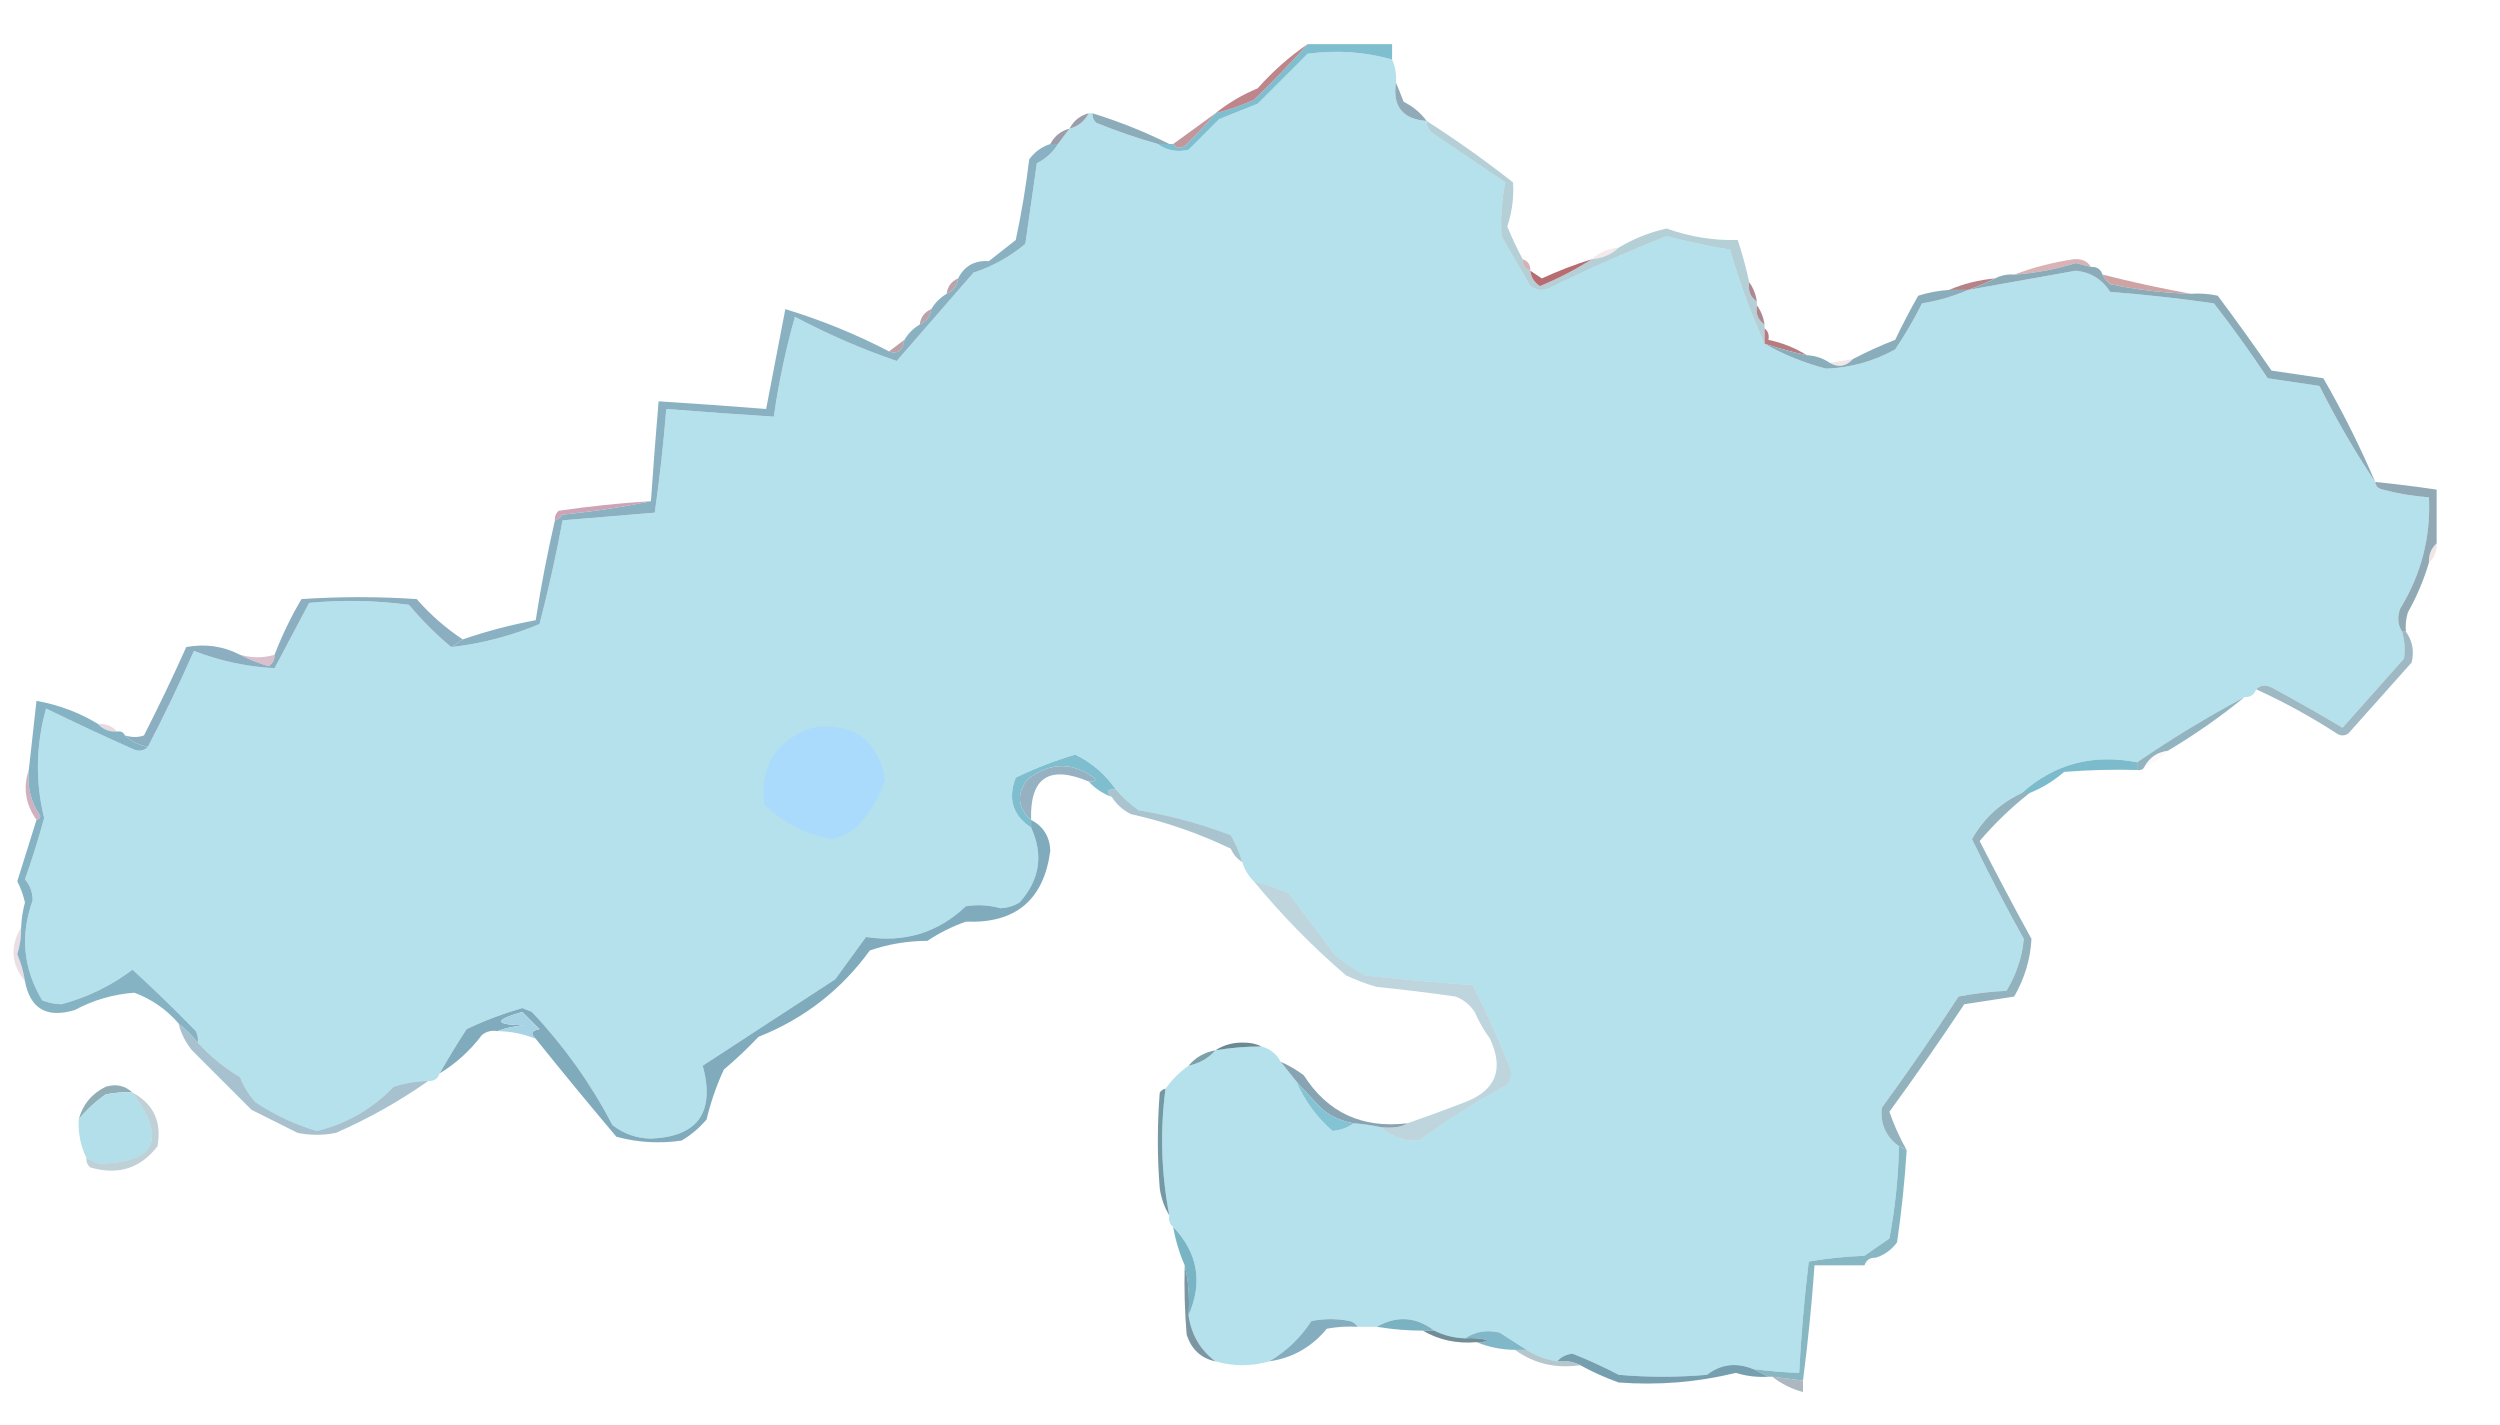 <?xml version="1.0" encoding="UTF-8"?>
<!DOCTYPE svg PUBLIC "-//W3C//DTD SVG 1.1//EN" "http://www.w3.org/Graphics/SVG/1.1/DTD/svg11.dtd">
<svg xmlns="http://www.w3.org/2000/svg" version="1.1" width="651px" height="371px" style="shape-rendering:geometricPrecision; text-rendering:geometricPrecision; image-rendering:optimizeQuality; fill-rule:evenodd; clip-rule:evenodd" xmlns:xlink="http://www.w3.org/1999/xlink">
<g><path style="opacity:1" fill="#b4e1eb" d="M 362.5,15.5 C 363.341,17.379 363.675,19.379 363.5,21.5C 362.587,27.708 365.253,31.041 371.5,31.5C 371.511,33.017 372.177,34.184 373.5,35C 379.667,39.167 385.833,43.333 392,47.5C 391.031,52.074 390.698,56.741 391,61.5C 393.5,65.833 396,70.167 398.5,74.5C 400.074,75.631 401.741,75.797 403.5,75C 413.502,70.081 423.669,65.581 434,61.5C 439.451,62.904 444.951,64.071 450.5,65C 452.948,73.504 455.948,81.671 459.5,89.5C 464.346,92.297 469.679,94.463 475.5,96C 481.815,95.789 487.815,94.122 493.5,91C 496.086,87.164 498.419,83.164 500.5,79C 504.756,78.299 508.756,77.132 512.5,75.5C 521.806,73.842 531.139,72.175 540.5,70.5C 544.367,70.859 547.367,72.692 549.5,76C 558.533,76.707 567.533,77.707 576.5,79C 581.437,85.33 586.104,91.83 590.5,98.5C 595.048,99.192 599.548,99.859 604,100.5C 608.355,109.224 613.188,117.557 618.5,125.5C 618.62,126.586 619.287,127.253 620.5,127.5C 624.444,128.556 628.444,129.223 632.5,129.5C 632.985,139.888 630.485,149.554 625,158.5C 624.211,160.712 624.378,162.712 625.5,164.5C 626.167,166.819 626.334,169.153 626,171.5C 620.667,177.5 615.333,183.5 610,189.5C 603.915,185.873 597.748,182.373 591.5,179C 589.934,178.235 588.601,178.402 587.5,179.5C 587.027,180.906 586.027,181.573 584.5,181.5C 574.826,186.667 565.492,192.334 556.5,198.5C 544.929,196.255 534.929,198.922 526.5,206.5C 520.9,209.099 516.567,213.099 513.5,218.5C 517.727,227.287 522.227,235.954 527,244.5C 526.543,249.27 525.043,253.77 522.5,258C 518.247,258.2 514.08,258.7 510,259.5C 503.58,269.341 496.913,279.007 490,288.5C 489.596,292.692 491.096,296.025 494.5,298.5C 494.325,306.564 493.492,314.564 492,322.5C 489.833,324 487.667,325.5 485.5,327C 480.582,327.195 475.749,327.695 471,328.5C 469.835,338.141 469.002,347.807 468.5,357.5C 464.481,357.354 460.481,357.021 456.5,356.5C 452.114,354.715 448.114,355.215 444.5,358C 436.833,358.667 429.167,358.667 421.5,358C 417.615,355.957 413.615,354.124 409.5,352.5C 407.829,352.668 406.496,353.335 405.5,354.5C 402.62,354.06 399.954,353.06 397.5,351.5C 395.231,350.024 392.898,348.524 390.5,347C 387.183,346.219 384.183,346.719 381.5,348.5C 378.673,348.416 376.006,347.75 373.5,346.5C 368.726,342.866 363.726,342.533 358.5,345.5C 356.833,345.5 355.167,345.5 353.5,345.5C 353.082,344.778 352.416,344.278 351.5,344C 348.167,343.333 344.833,343.333 341.5,344C 338.596,348.407 334.929,351.907 330.5,354.5C 325.833,355.833 321.167,355.833 316.5,354.5C 312.539,351.519 310.206,347.519 309.5,342.5C 313.251,333.91 311.918,326.243 305.5,319.5C 304.596,318.791 304.263,317.791 304.5,316.5C 302.38,305.552 302.047,294.552 303.5,283.5C 305.167,281.167 307.167,279.167 309.5,277.5C 312.331,276.921 314.664,275.588 316.5,273.5C 320.466,272.838 324.466,272.505 328.5,272.5C 330.754,273.124 332.421,274.457 333.5,276.5C 334.833,278.167 336.167,279.833 337.5,281.5C 339.711,286.614 342.878,290.947 347,294.5C 349.111,294.299 350.945,293.633 352.5,292.5C 354.861,292.674 357.194,293.007 359.5,293.5C 362.332,296.082 365.665,297.249 369.5,297C 376.831,291.666 384.498,286.832 392.5,282.5C 393.631,280.926 393.798,279.259 393,277.5C 390.124,270.374 386.957,263.374 383.5,256.5C 374.127,255.888 364.794,255.055 355.5,254C 352.659,252.414 349.993,250.58 347.5,248.5C 343.5,243.167 339.5,237.833 335.5,232.5C 332.55,231.295 329.55,230.295 326.5,229.5C 325.075,228.078 324.075,226.411 323.5,224.5C 322.783,222.063 321.783,219.73 320.5,217.5C 312.742,214.514 304.742,212.347 296.5,211C 294.237,209.383 292.237,207.55 290.5,205.5C 287.737,201.565 284.237,198.565 280,196.5C 274.679,198.076 269.512,200.076 264.5,202.5C 262.382,207.99 263.716,212.323 268.5,215.5C 271.764,222.608 270.764,229.108 265.5,235C 263.966,235.923 262.299,236.423 260.5,236.5C 257.518,235.668 254.518,235.501 251.5,236C 244.272,242.857 235.605,245.524 225.5,244C 222.833,247.667 220.167,251.333 217.5,255C 206,262.5 194.5,270 183,277.5C 186.253,289.647 181.753,295.98 169.5,296.5C 165.762,296.421 162.428,295.254 159.5,293C 153.859,282.193 146.859,272.36 138.5,263.5C 137.667,263.167 136.833,262.833 136,262.5C 131.024,263.937 126.191,265.77 121.5,268C 119.03,271.778 116.697,275.611 114.5,279.5C 114.027,280.906 113.027,281.573 111.5,281.5C 108.432,281.547 105.432,282.047 102.5,283C 96.894,288.794 90.227,292.627 82.5,294.5C 76.779,292.806 71.446,290.306 66.5,287C 64.79,285.084 63.457,282.918 62.5,280.5C 58.358,278.022 54.691,275.022 51.5,271.5C 51.65,270.448 51.483,269.448 51,268.5C 45.652,262.985 40.152,257.652 34.5,252.5C 28.865,256.735 22.698,259.735 16,261.5C 14.236,261.456 12.569,261.122 11,260.5C 6.052,252.244 5.218,243.577 8.5,234.5C 8.514,232.389 7.848,230.555 6.5,229C 8.369,223.725 10.036,218.392 11.5,213C 9.173,203.532 9.34,194.032 12,184.5C 19.424,188.128 26.924,191.628 34.5,195C 36.066,195.765 37.399,195.598 38.5,194.5C 42.73,186.371 46.73,178.037 50.5,169.5C 57.32,172.124 64.32,173.624 71.5,174C 74.5,168.333 77.5,162.667 80.5,157C 89.186,156.168 97.853,156.335 106.5,157.5C 109.854,161.521 113.521,165.188 117.5,168.5C 125.454,167.595 133.121,165.595 140.5,162.5C 142.822,153.562 144.822,144.562 146.5,135.5C 154.5,134.833 162.5,134.167 170.5,133.5C 171.78,124.537 172.78,115.537 173.5,106.5C 182.828,107.24 192.161,107.907 201.5,108.5C 202.756,99.723 204.589,91.056 207,82.5C 215.638,87.076 224.472,90.909 233.5,94C 240.167,86.333 246.833,78.667 253.5,71C 258.463,69.379 262.963,66.879 267,63.5C 268,56.5 269,49.5 270,42.5C 272.328,41.337 274.162,39.67 275.5,37.5C 276.5,36.167 277.5,34.833 278.5,33.5C 280.749,32.92 282.415,31.587 283.5,29.5C 283.833,29.5 284.167,29.5 284.5,29.5C 284.414,30.496 284.748,31.329 285.5,32C 290.749,34.127 296.082,35.96 301.5,37.5C 303.851,39.203 306.518,39.703 309.5,39C 312.167,36.333 314.833,33.667 317.5,31C 320.833,29.667 324.167,28.333 327.5,27C 331.833,22.667 336.167,18.333 340.5,14C 348.033,12.989 355.366,13.489 362.5,15.5 Z"/></g>
<g><path style="opacity:1" fill="#7fbecf" d="M 340.5,11.5 C 347.833,11.5 355.167,11.5 362.5,11.5C 362.5,12.833 362.5,14.167 362.5,15.5C 355.366,13.489 348.033,12.989 340.5,14C 336.167,18.333 331.833,22.667 327.5,27C 324.167,28.333 320.833,29.667 317.5,31C 314.833,33.667 312.167,36.333 309.5,39C 306.518,39.703 303.851,39.203 301.5,37.5C 302.5,37.5 303.5,37.5 304.5,37.5C 304.833,37.5 305.167,37.5 305.5,37.5C 306.251,38.574 307.251,38.74 308.5,38C 311.371,35.297 314.038,32.464 316.5,29.5C 319.923,28.637 323.256,27.47 326.5,26C 331.37,21.298 336.037,16.465 340.5,11.5 Z"/></g>
<g><path style="opacity:0.882" fill="#b5757a" d="M 340.5,11.5 C 336.037,16.465 331.37,21.298 326.5,26C 323.256,27.47 319.923,28.637 316.5,29.5C 319.773,26.856 323.44,24.689 327.5,23C 331.428,18.564 335.761,14.731 340.5,11.5 Z"/></g>
<g><path style="opacity:1" fill="#90aab7" d="M 363.5,21.5 C 364.163,23.042 364.83,24.709 365.5,26.5C 367.941,27.709 369.941,29.376 371.5,31.5C 365.253,31.041 362.587,27.708 363.5,21.5 Z"/></g>
<g><path style="opacity:0.973" fill="#999ca7" d="M 283.5,29.5 C 282.415,31.587 280.749,32.92 278.5,33.5C 279.585,31.413 281.251,30.08 283.5,29.5 Z"/></g>
<g><path style="opacity:0.796" fill="#b27d82" d="M 316.5,29.5 C 314.038,32.464 311.371,35.297 308.5,38C 307.251,38.74 306.251,38.574 305.5,37.5C 309.167,34.833 312.833,32.167 316.5,29.5 Z"/></g>
<g><path style="opacity:1" fill="#8dacba" d="M 284.5,29.5 C 291.46,31.654 298.126,34.321 304.5,37.5C 303.5,37.5 302.5,37.5 301.5,37.5C 296.082,35.96 290.749,34.127 285.5,32C 284.748,31.329 284.414,30.496 284.5,29.5 Z"/></g>
<g><path style="opacity:0.973" fill="#999ca7" d="M 278.5,33.5 C 277.5,34.833 276.5,36.167 275.5,37.5C 274.833,37.5 274.167,37.5 273.5,37.5C 274.585,35.413 276.251,34.08 278.5,33.5 Z"/></g>
<g><path style="opacity:0.614" fill="#87b1bf" d="M 371.5,31.5 C 379.205,36.446 386.705,41.779 394,47.5C 394.241,51.39 393.741,55.223 392.5,59C 393.702,61.903 395.035,64.736 396.5,67.5C 396.427,69.027 397.094,70.027 398.5,70.5C 398.685,72.196 399.519,73.529 401,74.5C 405.766,72.535 410.266,70.202 414.5,67.5C 417.241,67.293 419.574,66.293 421.5,64.5C 425.325,62.178 429.492,60.511 434,59.5C 439.976,61.658 446.143,62.658 452.5,62.5C 453.699,66.099 454.699,69.765 455.5,73.5C 455.12,75.698 455.787,77.365 457.5,78.5C 457.5,78.833 457.5,79.167 457.5,79.5C 457.12,81.698 457.787,83.365 459.5,84.5C 459.5,84.833 459.5,85.167 459.5,85.5C 459.5,86.833 459.5,88.167 459.5,89.5C 455.948,81.671 452.948,73.504 450.5,65C 444.951,64.071 439.451,62.904 434,61.5C 423.669,65.581 413.502,70.081 403.5,75C 401.741,75.797 400.074,75.631 398.5,74.5C 396,70.167 393.5,65.833 391,61.5C 390.698,56.741 391.031,52.074 392,47.5C 385.833,43.333 379.667,39.167 373.5,35C 372.177,34.184 371.511,33.017 371.5,31.5 Z"/></g>
<g><path style="opacity:0.137" fill="#b3696e" d="M 421.5,64.5 C 419.574,66.293 417.241,67.293 414.5,67.5C 416.426,65.707 418.759,64.707 421.5,64.5 Z"/></g>
<g><path style="opacity:0.576" fill="#b17c81" d="M 396.5,67.5 C 397.906,67.973 398.573,68.973 398.5,70.5C 397.094,70.027 396.427,69.027 396.5,67.5 Z"/></g>
<g><path style="opacity:0.498" fill="#b4666b" d="M 544.5,69.5 C 543.183,69.179 541.849,68.846 540.5,68.5C 535.273,70.141 529.939,71.141 524.5,71.5C 529.41,69.646 534.577,68.313 540,67.5C 542.008,67.307 543.508,67.974 544.5,69.5 Z"/></g>
<g><path style="opacity:0.973" fill="#b5696d" d="M 414.5,67.5 C 410.266,70.202 405.766,72.535 401,74.5C 399.519,73.529 398.685,72.196 398.5,70.5C 399.482,71.141 400.482,71.808 401.5,72.5C 405.754,70.536 410.088,68.869 414.5,67.5 Z"/></g>
<g><path style="opacity:0.784" fill="#a88a91" d="M 249.5,72.5 C 249.262,74.404 248.262,75.738 246.5,76.5C 246.738,74.596 247.738,73.262 249.5,72.5 Z"/></g>
<g><path style="opacity:0.922" fill="#b1797e" d="M 519.5,72.5 C 517.221,73.651 514.888,74.651 512.5,75.5C 510.833,75.5 509.167,75.5 507.5,75.5C 511.239,73.898 515.239,72.898 519.5,72.5 Z"/></g>
<g><path style="opacity:0.627" fill="#b36b6f" d="M 547.5,71.5 C 555.144,73.446 562.81,75.113 570.5,76.5C 563.424,76.288 556.424,75.455 549.5,74C 548.619,73.292 547.953,72.458 547.5,71.5 Z"/></g>
<g><path style="opacity:0.969" fill="#aa868d" d="M 455.5,73.5 C 456.537,74.93 457.204,76.597 457.5,78.5C 455.787,77.365 455.12,75.698 455.5,73.5 Z"/></g>
<g><path style="opacity:1" fill="#8babb8" d="M 544.5,69.5 C 546.027,69.427 547.027,70.094 547.5,71.5C 547.953,72.458 548.619,73.292 549.5,74C 556.424,75.455 563.424,76.288 570.5,76.5C 572.857,76.337 575.19,76.503 577.5,77C 582.289,83.412 586.956,89.912 591.5,96.5C 596.048,97.192 600.548,97.859 605,98.5C 610.038,107.243 614.538,116.243 618.5,125.5C 613.188,117.557 608.355,109.224 604,100.5C 599.548,99.859 595.048,99.192 590.5,98.5C 586.104,91.83 581.437,85.33 576.5,79C 567.533,77.707 558.533,76.707 549.5,76C 547.367,72.692 544.367,70.859 540.5,70.5C 531.139,72.175 521.806,73.842 512.5,75.5C 514.888,74.651 517.221,73.651 519.5,72.5C 521.042,71.699 522.708,71.366 524.5,71.5C 529.939,71.141 535.273,70.141 540.5,68.5C 541.849,68.846 543.183,69.179 544.5,69.5 Z"/></g>
<g><path style="opacity:0.992" fill="#aa868d" d="M 457.5,79.5 C 458.537,80.93 459.204,82.597 459.5,84.5C 457.787,83.365 457.12,81.698 457.5,79.5 Z"/></g>
<g><path style="opacity:0.933" fill="#b27277" d="M 459.5,85.5 C 460.404,86.209 460.737,87.209 460.5,88.5C 464.137,89.263 467.47,90.597 470.5,92.5C 466.777,91.703 463.11,90.703 459.5,89.5C 459.5,88.167 459.5,86.833 459.5,85.5 Z"/></g>
<g><path style="opacity:1" fill="#8aadbb" d="M 507.5,75.5 C 509.167,75.5 510.833,75.5 512.5,75.5C 508.756,77.132 504.756,78.299 500.5,79C 498.419,83.164 496.086,87.164 493.5,91C 487.815,94.122 481.815,95.789 475.5,96C 469.679,94.463 464.346,92.297 459.5,89.5C 463.11,90.703 466.777,91.703 470.5,92.5C 472.703,92.604 474.703,93.27 476.5,94.5C 478.68,95.794 480.68,95.461 482.5,93.5C 485.99,91.66 489.657,89.993 493.5,88.5C 495.372,84.588 497.372,80.755 499.5,77C 502.117,76.178 504.784,75.678 507.5,75.5 Z"/></g>
<g><path style="opacity:0.176" fill="#b3787d" d="M 482.5,93.5 C 480.68,95.461 478.68,95.794 476.5,94.5C 478.5,94.167 480.5,93.833 482.5,93.5 Z"/></g>
<g><path style="opacity:0.685" fill="#b67993" d="M 169.5,130.5 C 162.036,132.062 154.369,133.228 146.5,134C 145.956,134.717 145.289,135.217 144.5,135.5C 144.414,134.504 144.748,133.671 145.5,133C 153.473,131.837 161.473,131.003 169.5,130.5 Z"/></g>
<g><path style="opacity:1" fill="#8ab1c1" d="M 273.5,37.5 C 274.167,37.5 274.833,37.5 275.5,37.5C 274.162,39.67 272.328,41.337 270,42.5C 269,49.5 268,56.5 267,63.5C 262.963,66.879 258.463,69.379 253.5,71C 246.833,78.667 240.167,86.333 233.5,94C 224.472,90.909 215.638,87.076 207,82.5C 204.589,91.056 202.756,99.723 201.5,108.5C 192.161,107.907 182.828,107.24 173.5,106.5C 172.78,115.537 171.78,124.537 170.5,133.5C 162.5,134.167 154.5,134.833 146.5,135.5C 144.822,144.562 142.822,153.562 140.5,162.5C 133.121,165.595 125.454,167.595 117.5,168.5C 118.5,167.833 119.5,167.167 120.5,166.5C 126.695,164.368 133.028,162.701 139.5,161.5C 140.85,152.769 142.516,144.102 144.5,135.5C 145.289,135.217 145.956,134.717 146.5,134C 154.369,133.228 162.036,132.062 169.5,130.5C 170.093,121.827 170.76,113.161 171.5,104.5C 180.839,105.093 190.172,105.76 199.5,106.5C 201.167,97.833 202.833,89.167 204.5,80.5C 213.819,83.324 222.819,86.991 231.5,91.5C 233.725,92.332 235.058,91.332 235.5,88.5C 236.5,86.833 237.833,85.5 239.5,84.5C 241.262,83.738 242.262,82.404 242.5,80.5C 243.5,78.833 244.833,77.5 246.5,76.5C 248.262,75.738 249.262,74.404 249.5,72.5C 251.113,69.26 253.78,67.76 257.5,68C 259.833,66.167 262.167,64.333 264.5,62.5C 265.991,55.562 267.158,48.562 268,41.5C 269.451,39.536 271.284,38.203 273.5,37.5 Z"/></g>
<g><path style="opacity:0.784" fill="#a9898f" d="M 235.5,88.5 C 235.058,91.332 233.725,92.332 231.5,91.5C 232.833,90.5 234.167,89.5 235.5,88.5 Z"/></g>
<g><path style="opacity:0.784" fill="#a88a91" d="M 242.5,80.5 C 242.262,82.404 241.262,83.738 239.5,84.5C 239.738,82.596 240.738,81.262 242.5,80.5 Z"/></g>
<g><path style="opacity:0.173" fill="#b26b6f" d="M 634.5,141.5 C 634.598,143.553 633.931,145.22 632.5,146.5C 632.402,144.447 633.069,142.78 634.5,141.5 Z"/></g>
<g><path style="opacity:1" fill="#90a9b5" d="M 618.5,125.5 C 623.851,126.037 629.184,126.704 634.5,127.5C 634.5,132.167 634.5,136.833 634.5,141.5C 633.069,142.78 632.402,144.447 632.5,146.5C 631.16,151.013 629.327,155.347 627,159.5C 626.506,161.134 626.34,162.801 626.5,164.5C 626.167,164.5 625.833,164.5 625.5,164.5C 624.378,162.712 624.211,160.712 625,158.5C 630.485,149.554 632.985,139.888 632.5,129.5C 628.444,129.223 624.444,128.556 620.5,127.5C 619.287,127.253 618.62,126.586 618.5,125.5 Z"/></g>
<g><path style="opacity:1" fill="#8baec0" d="M 120.5,166.5 C 119.5,167.167 118.5,167.833 117.5,168.5C 113.521,165.188 109.854,161.521 106.5,157.5C 97.853,156.335 89.186,156.168 80.5,157C 77.5,162.667 74.5,168.333 71.5,174C 64.32,173.624 57.32,172.124 50.5,169.5C 46.73,178.037 42.73,186.371 38.5,194.5C 36.181,194.008 34.181,193.008 32.5,191.5C 34.331,192.052 35.997,192.052 37.5,191.5C 41.359,183.919 45.026,176.253 48.5,168.5C 53.438,167.572 58.104,168.239 62.5,170.5C 64.828,171.718 67.328,172.718 70,173.5C 71.039,172.756 71.539,171.756 71.5,170.5C 73.421,165.49 75.755,160.657 78.5,156C 88.5,155.333 98.5,155.333 108.5,156C 112.095,160.104 116.095,163.604 120.5,166.5 Z"/></g>
<g><path style="opacity:0.475" fill="#b27b94" d="M 62.5,170.5 C 65.579,171.372 68.579,171.372 71.5,170.5C 71.539,171.756 71.039,172.756 70,173.5C 67.328,172.718 64.828,171.718 62.5,170.5 Z"/></g>
<g><path style="opacity:0.89" fill="#92b0bc" d="M 625.5,164.5 C 625.833,164.5 626.167,164.5 626.5,164.5C 628.203,166.851 628.703,169.518 628,172.5C 622.5,178.667 617,184.833 611.5,191C 610.5,191.667 609.5,191.667 608.5,191C 601.766,186.634 594.766,182.801 587.5,179.5C 588.601,178.402 589.934,178.235 591.5,179C 597.748,182.373 603.915,185.873 610,189.5C 615.333,183.5 620.667,177.5 626,171.5C 626.334,169.153 626.167,166.819 625.5,164.5 Z"/></g>
<g><path style="opacity:0.278" fill="#b37c95" d="M 25.5,188.5 C 27.553,188.402 29.22,189.069 30.5,190.5C 28.447,190.598 26.78,189.931 25.5,188.5 Z"/></g>
<g><path style="opacity:0.937" fill="#aadafe" d="M 211.5,189.5 C 222.157,187.998 228.49,192.498 230.5,203C 228.906,207.685 226.406,211.851 223,215.5C 221.023,216.905 218.857,217.905 216.5,218.5C 209.712,217.19 203.879,214.19 199,209.5C 197.855,199.447 202.022,192.781 211.5,189.5 Z"/></g>
<g><path style="opacity:0.961" fill="#8fb2bf" d="M 584.5,181.5 C 578.192,186.656 571.525,191.323 564.5,195.5C 561.802,195.845 559.802,197.178 558.5,199.5C 558.158,200.338 557.492,200.672 556.5,200.5C 556.5,199.833 556.5,199.167 556.5,198.5C 565.492,192.334 574.826,186.667 584.5,181.5 Z"/></g>
<g><path style="opacity:0.063" fill="#ca8f8c" d="M 564.5,195.5 C 562.853,197.326 560.853,198.66 558.5,199.5C 559.802,197.178 561.802,195.845 564.5,195.5 Z"/></g>
<g><path style="opacity:1" fill="#7cbbcc" d="M 556.5,198.5 C 556.5,199.167 556.5,199.833 556.5,200.5C 550.158,200.334 543.825,200.5 537.5,201C 534.778,203.358 531.778,205.191 528.5,206.5C 527.833,206.5 527.167,206.5 526.5,206.5C 534.929,198.922 544.929,196.255 556.5,198.5 Z"/></g>
<g><path style="opacity:0.933" fill="#8dabbd" d="M 283.5,203.5 C 273.157,199.159 268.157,202.492 268.5,213.5C 264.985,210.393 264.652,206.893 267.5,203C 273.5,198.333 279.5,198.333 285.5,203C 284.906,203.464 284.239,203.631 283.5,203.5 Z"/></g>
<g><path style="opacity:0.605" fill="#b37c95" d="M 7.5,200.5 C 7.029,204.874 8.029,208.874 10.5,212.5C 10.376,213.107 10.043,213.44 9.5,213.5C 6.612,209.375 5.946,205.042 7.5,200.5 Z"/></g>
<g><path style="opacity:0.616" fill="#76a0b1" d="M 290.5,205.5 C 292.237,207.55 294.237,209.383 296.5,211C 304.742,212.347 312.742,214.514 320.5,217.5C 321.783,219.73 322.783,222.063 323.5,224.5C 322.163,223.685 321.163,222.518 320.5,221C 312.163,216.999 303.496,213.999 294.5,212C 292.382,210.951 290.716,209.451 289.5,207.5C 287.969,206.075 288.302,205.409 290.5,205.5 Z"/></g>
<g><path style="opacity:1" fill="#7fbecf" d="M 290.5,205.5 C 288.302,205.409 287.969,206.075 289.5,207.5C 287.147,206.66 285.147,205.326 283.5,203.5C 284.239,203.631 284.906,203.464 285.5,203C 279.5,198.333 273.5,198.333 267.5,203C 264.652,206.893 264.985,210.393 268.5,213.5C 268.5,214.167 268.5,214.833 268.5,215.5C 263.716,212.323 262.382,207.99 264.5,202.5C 269.512,200.076 274.679,198.076 280,196.5C 284.237,198.565 287.737,201.565 290.5,205.5 Z"/></g>
<g><path style="opacity:1" fill="#92b2be" d="M 526.5,206.5 C 527.167,206.5 527.833,206.5 528.5,206.5C 523.773,210.208 519.44,214.375 515.5,219C 519.873,227.579 524.373,236.079 529,244.5C 528.718,249.767 527.218,254.767 524.5,259.5C 520.167,260.167 515.833,260.833 511.5,261.5C 505.195,270.971 498.695,280.305 492,289.5C 493.154,292.873 494.654,296.207 496.5,299.5C 495.833,299.167 495.167,298.833 494.5,298.5C 491.096,296.025 489.596,292.692 490,288.5C 496.913,279.007 503.58,269.341 510,259.5C 514.08,258.7 518.247,258.2 522.5,258C 525.043,253.77 526.543,249.27 527,244.5C 522.227,235.954 517.727,227.287 513.5,218.5C 516.567,213.099 520.9,209.099 526.5,206.5 Z"/></g>
<g><path style="opacity:1" fill="#85b3c4" d="M 25.5,188.5 C 26.78,189.931 28.447,190.598 30.5,190.5C 31.492,190.328 32.158,190.662 32.5,191.5C 34.181,193.008 36.181,194.008 38.5,194.5C 37.399,195.598 36.066,195.765 34.5,195C 26.924,191.628 19.424,188.128 12,184.5C 9.34,194.032 9.173,203.532 11.5,213C 10.036,218.392 8.369,223.725 6.5,229C 7.848,230.555 8.514,232.389 8.5,234.5C 5.218,243.577 6.052,252.244 11,260.5C 12.569,261.122 14.236,261.456 16,261.5C 22.698,259.735 28.865,256.735 34.5,252.5C 40.152,257.652 45.652,262.985 51,268.5C 51.483,269.448 51.65,270.448 51.5,271.5C 50.061,269.64 48.395,267.973 46.5,266.5C 43.364,262.87 39.531,260.203 35,258.5C 29.51,258.903 24.343,260.403 19.5,263C 12.195,265.217 7.861,262.717 6.5,255.5C 6.134,253.095 5.467,250.762 4.5,248.5C 5.223,246.218 5.557,243.884 5.5,241.5C 5.59,239.304 5.923,237.137 6.5,235C 6.066,233.072 5.4,231.239 4.5,229.5C 6.173,224.149 7.84,218.816 9.5,213.5C 10.043,213.44 10.376,213.107 10.5,212.5C 8.029,208.874 7.029,204.874 7.5,200.5C 8.167,194.5 8.833,188.5 9.5,182.5C 15.267,183.531 20.601,185.531 25.5,188.5 Z"/></g>
<g><path style="opacity:0.251" fill="#b28199" d="M 5.5,241.5 C 5.557,243.884 5.223,246.218 4.5,248.5C 5.467,250.762 6.134,253.095 6.5,255.5C 2.872,251.065 2.538,246.399 5.5,241.5 Z"/></g>
<g><path style="opacity:0.976" fill="#7ca9ba" d="M 268.5,213.5 C 271.676,215.179 273.343,217.846 273.5,221.5C 271.82,234.344 264.487,240.511 251.5,240C 247.921,241.262 244.588,242.929 241.5,245C 236.306,245.012 231.306,245.845 226.5,247.5C 219.051,257.774 209.384,265.274 197.5,270C 194.651,273.016 191.651,275.85 188.5,278.5C 186.564,282.682 185.064,287.016 184,291.5C 182.127,293.709 179.96,295.542 177.5,297C 171.747,297.851 166.08,297.517 160.5,296C 153.372,287.561 146.372,279.061 139.5,270.5C 138.047,269.175 138.381,268.342 140.5,268C 139,266.5 137.5,265 136,263.5C 128.514,265.664 128.681,266.831 136.5,267C 133.964,267.186 131.631,267.686 129.5,268.5C 128.022,268.238 126.689,268.571 125.5,269.5C 122.417,273.588 118.75,276.921 114.5,279.5C 116.697,275.611 119.03,271.778 121.5,268C 126.191,265.77 131.024,263.937 136,262.5C 136.833,262.833 137.667,263.167 138.5,263.5C 146.859,272.36 153.859,282.193 159.5,293C 162.428,295.254 165.762,296.421 169.5,296.5C 181.753,295.98 186.253,289.647 183,277.5C 194.5,270 206,262.5 217.5,255C 220.167,251.333 222.833,247.667 225.5,244C 235.605,245.524 244.272,242.857 251.5,236C 254.518,235.501 257.518,235.668 260.5,236.5C 262.299,236.423 263.966,235.923 265.5,235C 270.764,229.108 271.764,222.608 268.5,215.5C 268.5,214.833 268.5,214.167 268.5,213.5 Z"/></g>
<g><path style="opacity:1" fill="#a8d3e4" d="M 139.5,270.5 C 136.302,269.213 132.969,268.547 129.5,268.5C 131.631,267.686 133.964,267.186 136.5,267C 128.681,266.831 128.514,265.664 136,263.5C 137.5,265 139,266.5 140.5,268C 138.381,268.342 138.047,269.175 139.5,270.5 Z"/></g>
<g><path style="opacity:0.992" fill="#698892" d="M 328.5,272.5 C 324.466,272.505 320.466,272.838 316.5,273.5C 318.679,272.074 321.179,271.408 324,271.5C 325.707,271.508 327.207,271.842 328.5,272.5 Z"/></g>
<g><path style="opacity:0.498" fill="#7eacbc" d="M 326.5,229.5 C 329.55,230.295 332.55,231.295 335.5,232.5C 339.5,237.833 343.5,243.167 347.5,248.5C 349.993,250.58 352.659,252.414 355.5,254C 364.794,255.055 374.127,255.888 383.5,256.5C 386.957,263.374 390.124,270.374 393,277.5C 393.798,279.259 393.631,280.926 392.5,282.5C 384.498,286.832 376.831,291.666 369.5,297C 365.665,297.249 362.332,296.082 359.5,293.5C 362.653,293.843 364.987,293.51 366.5,292.5C 371.429,290.798 376.429,288.965 381.5,287C 389.527,283.93 391.694,278.43 388,270.5C 386.414,268.33 385.08,265.996 384,263.5C 382.735,261.603 381.069,260.27 379,259.5C 372.187,258.521 365.354,257.687 358.5,257C 355.756,256.197 353.089,255.197 350.5,254C 341.753,246.482 333.753,238.315 326.5,229.5 Z"/></g>
<g><path style="opacity:0.859" fill="#67909c" d="M 316.5,273.5 C 314.664,275.588 312.331,276.921 309.5,277.5C 311.34,275.331 313.674,273.998 316.5,273.5 Z"/></g>
<g><path style="opacity:0.745" fill="#6c929f" d="M 34.5,284.5 C 32.143,284.337 29.81,284.503 27.5,285C 24.833,286.862 22.5,289.028 20.5,291.5C 21.524,287.638 23.857,284.805 27.5,283C 30.212,282.174 32.545,282.674 34.5,284.5 Z"/></g>
<g><path style="opacity:0.999" fill="#b2dfe9" d="M 34.5,284.5 C 43.558,296.728 40.558,302.895 25.5,303C 24.473,302.487 23.473,301.987 22.5,301.5C 20.977,298.37 20.311,295.037 20.5,291.5C 22.5,289.028 24.833,286.862 27.5,285C 29.81,284.503 32.143,284.337 34.5,284.5 Z"/></g>
<g><path style="opacity:0.667" fill="#7ba4b5" d="M 46.5,266.5 C 48.395,267.973 50.061,269.64 51.5,271.5C 54.691,275.022 58.358,278.022 62.5,280.5C 63.457,282.918 64.79,285.084 66.5,287C 71.446,290.306 76.779,292.806 82.5,294.5C 90.227,292.627 96.894,288.794 102.5,283C 105.432,282.047 108.432,281.547 111.5,281.5C 104.048,286.732 96.048,291.232 87.5,295C 84.167,295.667 80.833,295.667 77.5,295C 73.5,293 69.5,291 65.5,289C 60.333,283.833 55.167,278.667 50,273.5C 48.295,271.423 47.128,269.09 46.5,266.5 Z"/></g>
<g><path style="opacity:0.925" fill="#7e9cac" d="M 333.5,276.5 C 335.595,277.412 337.595,278.579 339.5,280C 345.711,289.744 354.711,293.911 366.5,292.5C 364.987,293.51 362.653,293.843 359.5,293.5C 357.194,293.007 354.861,292.674 352.5,292.5C 349.533,292.011 346.867,290.845 344.5,289C 342.034,286.521 339.701,284.021 337.5,281.5C 336.167,279.833 334.833,278.167 333.5,276.5 Z"/></g>
<g><path style="opacity:0.914" fill="#678f9b" d="M 303.5,283.5 C 302.047,294.552 302.38,305.552 304.5,316.5C 303.224,314.438 302.39,312.104 302,309.5C 301.333,301.167 301.333,292.833 302,284.5C 302.383,283.944 302.883,283.611 303.5,283.5 Z"/></g>
<g><path style="opacity:1" fill="#83c3d3" d="M 337.5,281.5 C 339.701,284.021 342.034,286.521 344.5,289C 346.867,290.845 349.533,292.011 352.5,292.5C 350.945,293.633 349.111,294.299 347,294.5C 342.878,290.947 339.711,286.614 337.5,281.5 Z"/></g>
<g><path style="opacity:0.451" fill="#7498a7" d="M 34.5,284.5 C 40.001,287.46 42.167,292.127 41,298.5C 36.556,304.272 30.723,306.105 23.5,304C 22.748,303.329 22.414,302.496 22.5,301.5C 23.473,301.987 24.473,302.487 25.5,303C 40.558,302.895 43.558,296.728 34.5,284.5 Z"/></g>
<g><path style="opacity:1" fill="#78b4c4" d="M 305.5,319.5 C 311.918,326.243 313.251,333.91 309.5,342.5C 309.818,337.968 309.485,333.634 308.5,329.5C 307.099,326.296 306.099,322.963 305.5,319.5 Z"/></g>
<g><path style="opacity:0.996" fill="#88b7c4" d="M 494.5,298.5 C 495.167,298.833 495.833,299.167 496.5,299.5C 495.997,307.527 495.163,315.527 494,323.5C 492.568,325.439 490.735,326.772 488.5,327.5C 486.973,327.427 485.973,328.094 485.5,329.5C 481.167,329.5 476.833,329.5 472.5,329.5C 471.793,339.531 470.793,349.531 469.5,359.5C 466.833,359.167 464.167,358.833 461.5,358.5C 461.167,358.5 460.833,358.5 460.5,358.5C 459.167,357.833 457.833,357.167 456.5,356.5C 460.481,357.021 464.481,357.354 468.5,357.5C 469.002,347.807 469.835,338.141 471,328.5C 475.749,327.695 480.582,327.195 485.5,327C 487.667,325.5 489.833,324 492,322.5C 493.492,314.564 494.325,306.564 494.5,298.5 Z"/></g>
<g><path style="opacity:0.039" fill="#c78a87" d="M 488.5,327.5 C 488.027,328.906 487.027,329.573 485.5,329.5C 485.973,328.094 486.973,327.427 488.5,327.5 Z"/></g>
<g><path style="opacity:1" fill="#7ab2c1" d="M 373.5,346.5 C 372.5,346.5 371.5,346.5 370.5,346.5C 366.466,346.495 362.466,346.162 358.5,345.5C 363.726,342.533 368.726,342.866 373.5,346.5 Z"/></g>
<g><path style="opacity:0.965" fill="#82abbe" d="M 353.5,345.5 C 350.813,345.336 348.146,345.503 345.5,346C 341.562,350.785 336.562,353.618 330.5,354.5C 334.929,351.907 338.596,348.407 341.5,344C 344.833,343.333 348.167,343.333 351.5,344C 352.416,344.278 353.082,344.778 353.5,345.5 Z"/></g>
<g><path style="opacity:1" fill="#80b8c9" d="M 397.5,351.5 C 396.5,351.5 395.5,351.5 394.5,351.5C 390.922,351.451 387.589,350.785 384.5,349.5C 385.552,349.649 386.552,349.483 387.5,349C 385.527,348.505 383.527,348.338 381.5,348.5C 384.183,346.719 387.183,346.219 390.5,347C 392.898,348.524 395.231,350.024 397.5,351.5 Z"/></g>
<g><path style="opacity:0.918" fill="#6f8f9c" d="M 308.5,329.5 C 309.485,333.634 309.818,337.968 309.5,342.5C 310.206,347.519 312.539,351.519 316.5,354.5C 312.726,353.694 310.226,351.361 309,347.5C 308.501,341.509 308.334,335.509 308.5,329.5 Z"/></g>
<g><path style="opacity:0.98" fill="#6e8b95" d="M 370.5,346.5 C 371.5,346.5 372.5,346.5 373.5,346.5C 376.006,347.75 378.673,348.416 381.5,348.5C 383.527,348.338 385.527,348.505 387.5,349C 386.552,349.483 385.552,349.649 384.5,349.5C 379.393,349.956 374.726,348.956 370.5,346.5 Z"/></g>
<g><path style="opacity:0.498" fill="#6e8e9b" d="M 394.5,351.5 C 395.5,351.5 396.5,351.5 397.5,351.5C 399.954,353.06 402.62,354.06 405.5,354.5C 407.735,354.205 409.735,354.539 411.5,355.5C 405.121,356.428 399.454,355.095 394.5,351.5 Z"/></g>
<g><path style="opacity:1" fill="#759fae" d="M 456.5,356.5 C 457.833,357.167 459.167,357.833 460.5,358.5C 457.603,358.681 454.77,358.348 452,357.5C 441.966,359.948 431.799,360.782 421.5,360C 417.958,358.725 414.625,357.225 411.5,355.5C 409.735,354.539 407.735,354.205 405.5,354.5C 406.496,353.335 407.829,352.668 409.5,352.5C 413.615,354.124 417.615,355.957 421.5,358C 429.167,358.667 436.833,358.667 444.5,358C 448.114,355.215 452.114,354.715 456.5,356.5 Z"/></g>
<g><path style="opacity:0.802" fill="#9aa6b0" d="M 461.5,358.5 C 464.167,358.833 466.833,359.167 469.5,359.5C 469.5,360.5 469.5,361.5 469.5,362.5C 466.558,361.696 463.891,360.362 461.5,358.5 Z"/></g>
</svg>

